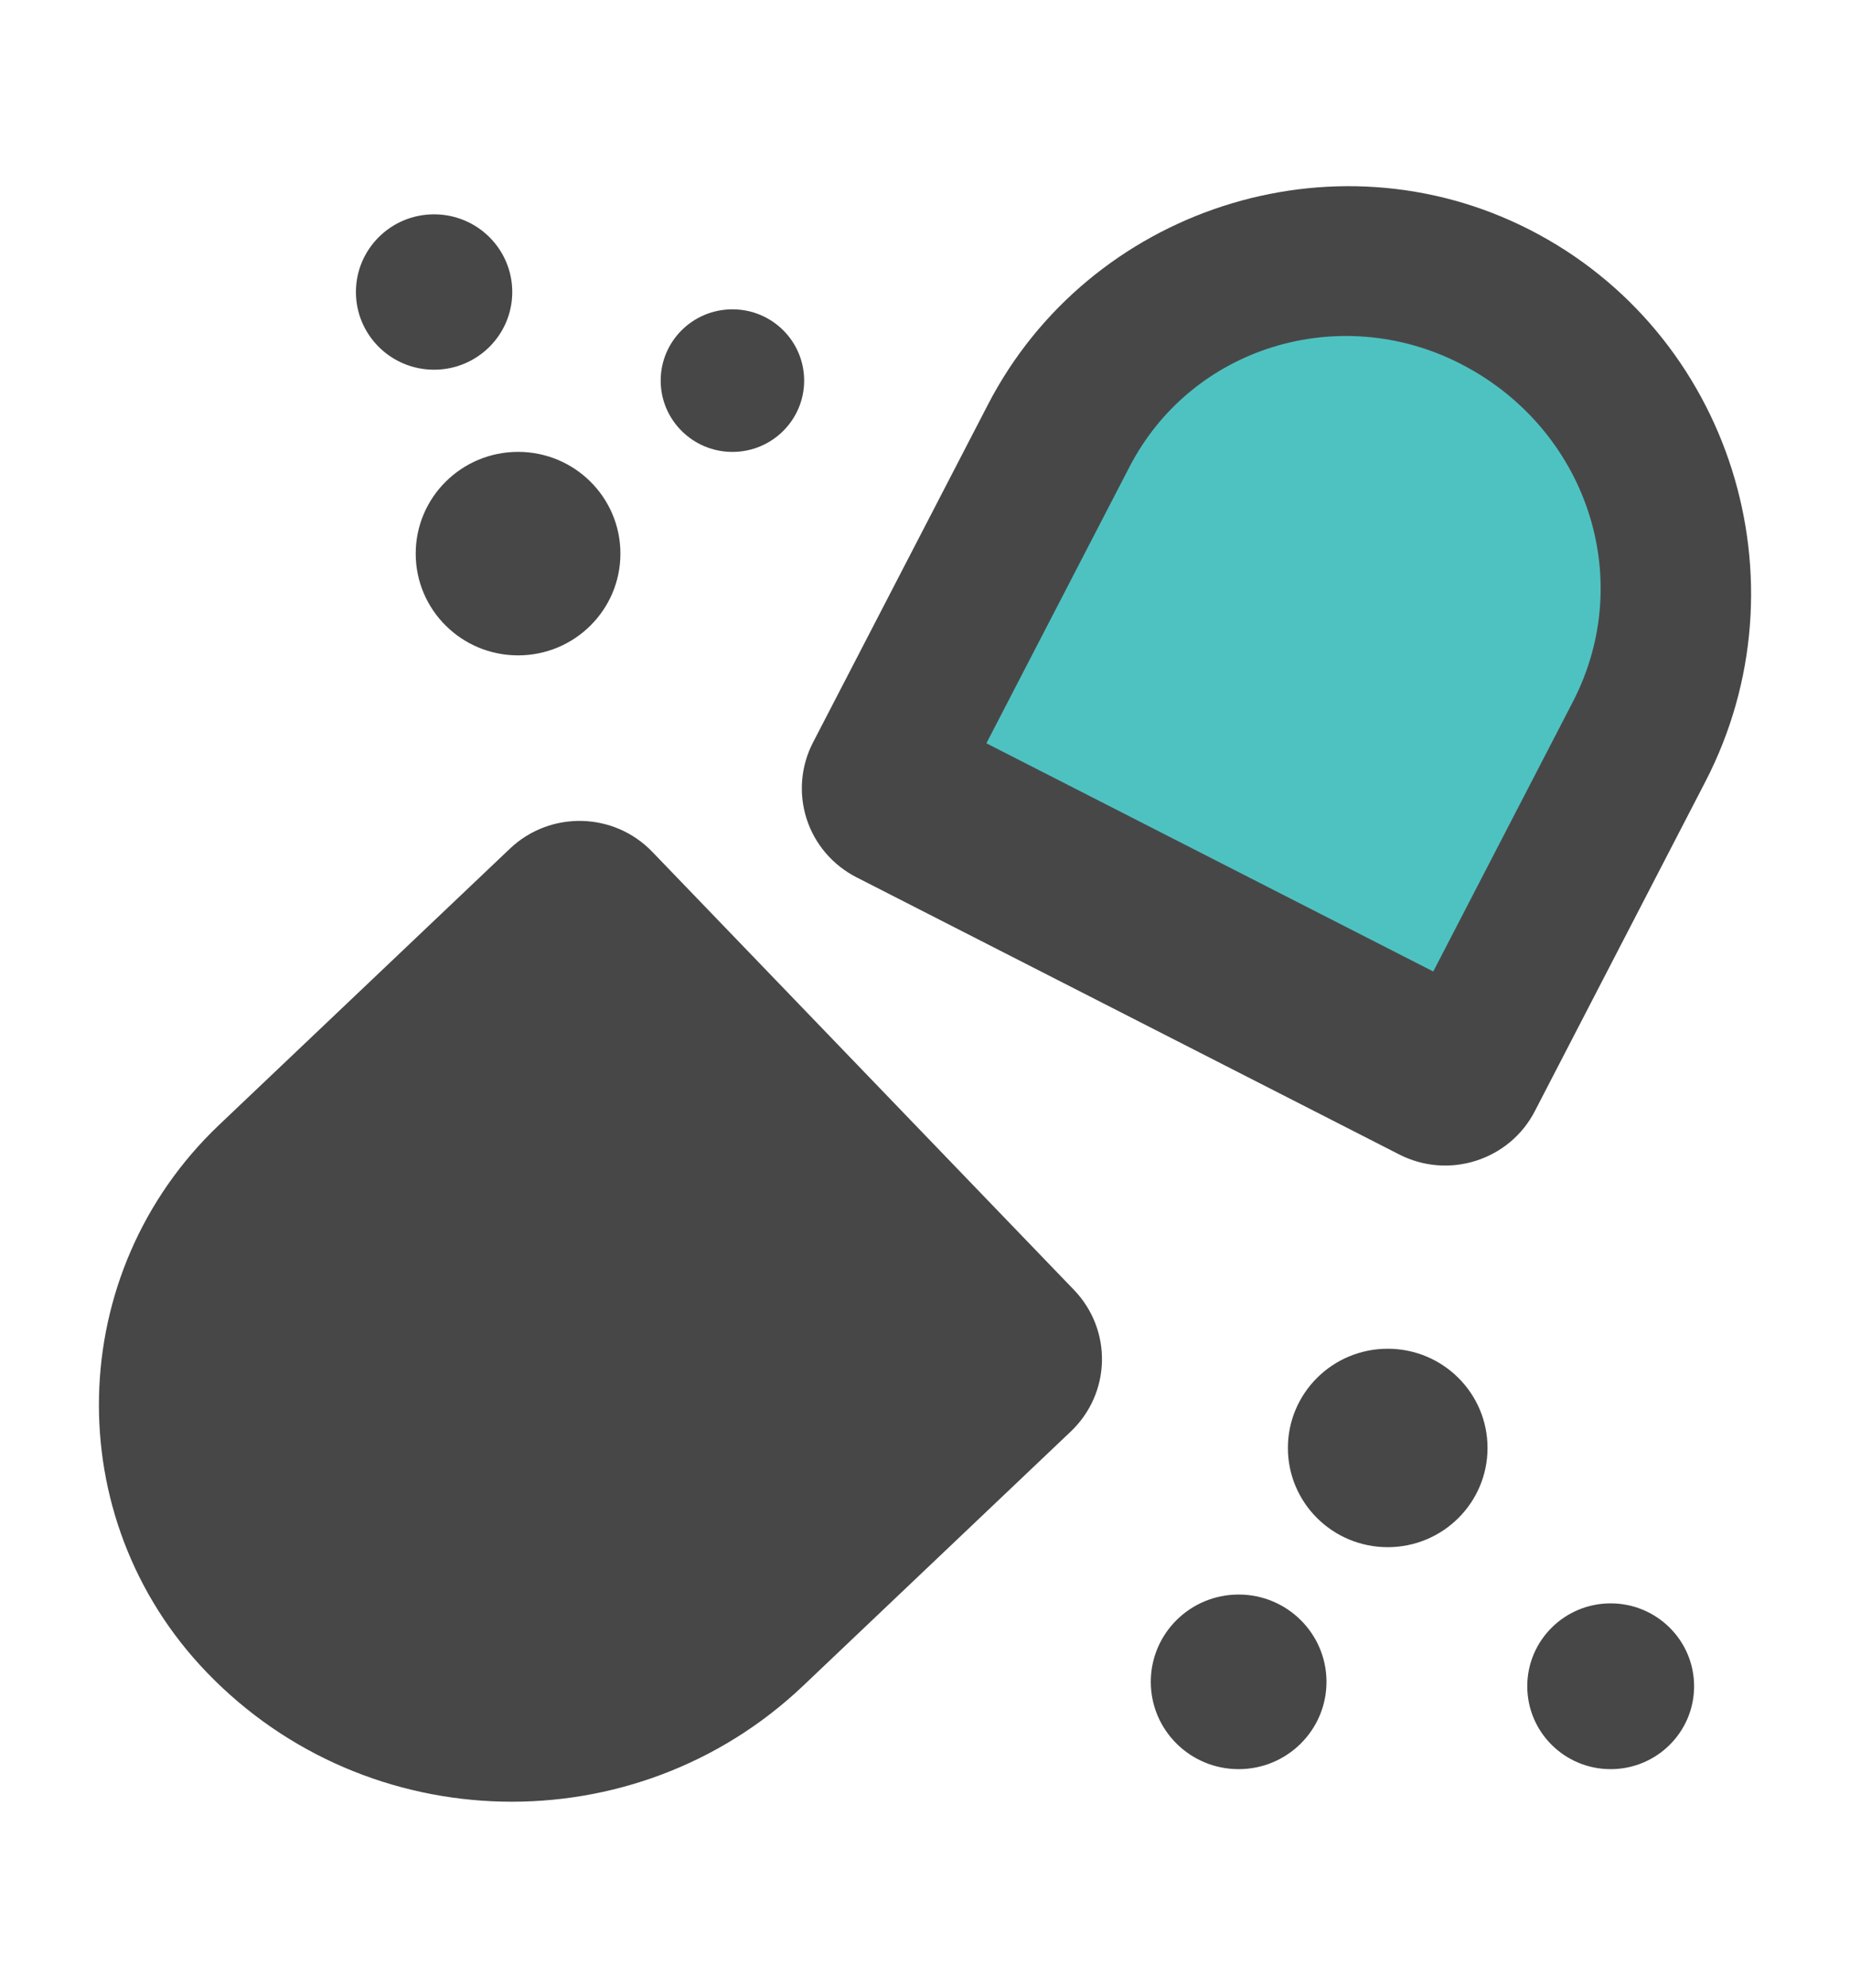<?xml version="1.0" encoding="utf-8"?>
<!-- Generator: Adobe Illustrator 16.0.0, SVG Export Plug-In . SVG Version: 6.00 Build 0)  -->
<!DOCTYPE svg PUBLIC "-//W3C//DTD SVG 1.1//EN" "http://www.w3.org/Graphics/SVG/1.1/DTD/svg11.dtd">
<svg version="1.1" id="Layer_1" xmlns="http://www.w3.org/2000/svg" xmlns:xlink="http://www.w3.org/1999/xlink" x="0px" y="0px"
	 width="51.774px" height="55.602px" viewBox="0 0 51.774 55.602" enable-background="new 0 0 51.774 55.602" xml:space="preserve">
<g>
	<path fill-rule="evenodd" clip-rule="evenodd" fill="#4EC2C1" d="M25.626,21.615l5-10c0,0,6-6.333,12-2c0,0,5,2,4,12l-6,9
		L25.626,21.615z"/>
	<g>
		<g>
			<path fill="#484748" d="M18.254,23.825c-1.075-1.116-2.857-1.156-3.982-0.089l-8.138,7.726
				C1.787,35.589,1.63,42.459,5.785,46.775c4.498,4.676,11.988,4.844,16.694,0.375l7.49-7.112c0.54-0.513,0.854-1.218,0.87-1.959
				c0.018-0.743-0.264-1.46-0.78-1.997L18.254,23.825z M42.81,6.426c-5.508-2.813-12.331-0.578-15.162,4.892l-4.896,9.451
				c-0.342,0.66-0.405,1.429-0.178,2.135s0.73,1.295,1.395,1.634l15.19,7.753c1.383,0.706,3.081,0.165,3.793-1.208l4.775-9.221
				C50.623,16.267,48.439,9.301,42.81,6.426z M44.016,19.634l-3.905,7.539l-12.506-6.383l4.004-7.73
				c1.742-3.363,5.874-4.617,9.262-2.887C44.377,11.966,45.821,16.148,44.016,19.634z M38.837,37.725
				c-1.544,0-2.794,1.243-2.794,2.775c0,1.533,1.25,2.775,2.794,2.775c1.543,0,2.793-1.242,2.793-2.775
				C41.63,38.968,40.38,37.725,38.837,37.725z M34.665,44.6c-1.358,0-2.459,1.093-2.459,2.442s1.101,2.442,2.459,2.442
				c1.357,0,2.458-1.094,2.458-2.442S36.022,44.6,34.665,44.6z M45.076,44.847c-1.289,0-2.334,1.038-2.334,2.318
				c0,1.281,1.045,2.319,2.334,2.319s2.335-1.038,2.335-2.319C47.411,45.885,46.365,44.847,45.076,44.847z M11.634,15.485
				c0,1.572,1.282,2.846,2.865,2.846c1.582,0,2.864-1.274,2.864-2.846s-1.282-2.846-2.864-2.846
				C12.916,12.64,11.634,13.914,11.634,15.485z M20.498,12.64c1.108,0,2.007-0.893,2.007-1.994s-0.898-1.994-2.007-1.994
				s-2.008,0.893-2.008,1.994S19.39,12.64,20.498,12.64z M12.148,10.341c1.208,0,2.188-0.973,2.188-2.173s-0.979-2.173-2.188-2.173
				S9.961,6.968,9.961,8.168S10.94,10.341,12.148,10.341z"/>
		</g>
	</g>
</g>
</svg>
